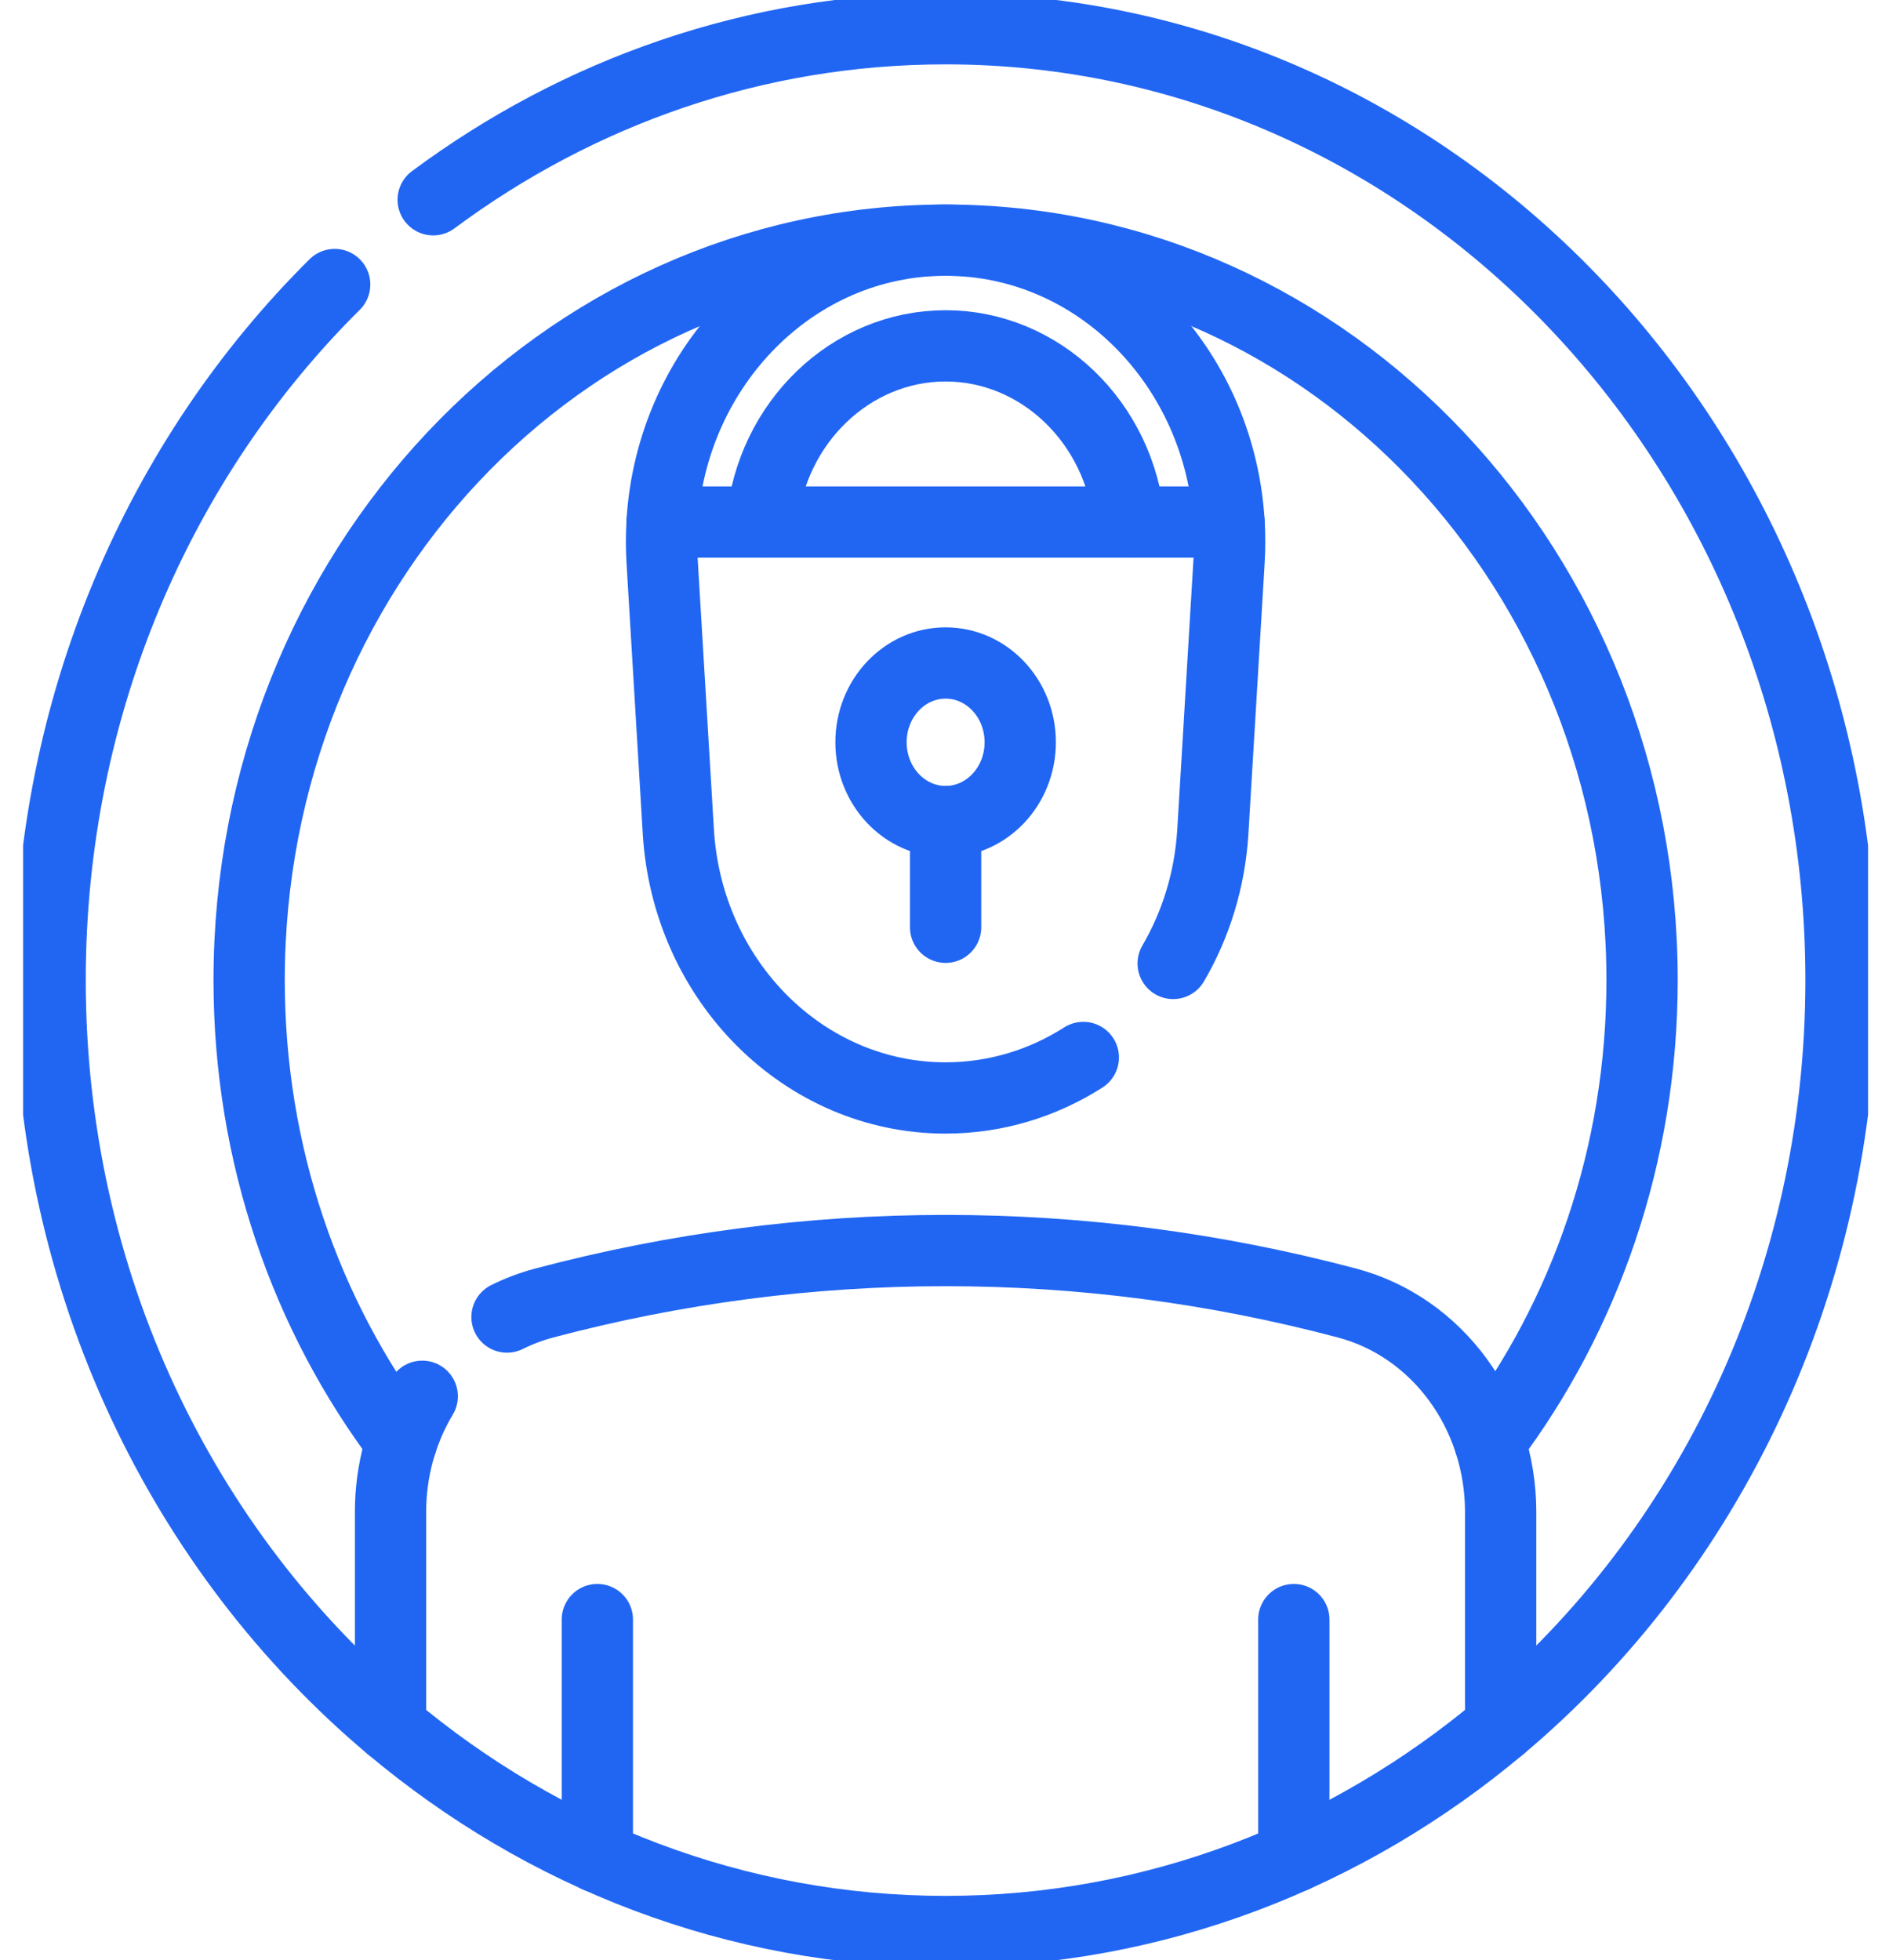 <svg width="53" height="55" viewBox="0 0 53 55" fill="none" xmlns="http://www.w3.org/2000/svg">
<g clip-path="url(#clip0_176_929)">
<path d="M12.154 5.605C16.227 2.58 21.184 0.806 26.53 0.806C40.406 0.806 51.654 12.757 51.654 27.5C51.654 35.993 47.922 43.559 42.104 48.449M10.957 48.449C5.139 43.56 1.406 35.993 1.406 27.5C1.406 19.797 4.477 12.855 9.39 7.983M16.76 45.441V52.101M36.301 45.441V52.101" stroke="#2166F3" stroke-width="2" stroke-miterlimit="10" stroke-linecap="round" stroke-linejoin="round"/>
<path d="M32.916 27.032C33.55 25.948 33.947 24.688 34.029 23.331L34.484 15.745C34.507 15.374 34.506 15.008 34.484 14.647H18.577C18.555 15.012 18.555 15.379 18.577 15.745L19.032 23.331C19.285 27.534 22.567 30.806 26.53 30.806C27.94 30.806 29.264 30.392 30.395 29.67M11.847 39.176C11.265 40.145 10.956 41.272 10.957 42.422V48.448C15.236 52.044 20.644 54.192 26.523 54.194H26.538C32.418 54.192 37.825 52.045 42.104 48.448V42.422C42.104 39.65 40.329 37.233 37.798 36.561C30.4 34.596 22.661 34.596 15.264 36.561C14.907 36.656 14.559 36.787 14.225 36.953" stroke="#2166F3" stroke-width="2" stroke-miterlimit="10" stroke-linecap="round" stroke-linejoin="round"/>
<path d="M26.531 23.051C27.687 23.051 28.625 22.055 28.625 20.826C28.625 19.598 27.687 18.602 26.531 18.602C25.375 18.602 24.438 19.598 24.438 20.826C24.438 22.055 25.375 23.051 26.531 23.051Z" stroke="#2166F3" stroke-width="2" stroke-miterlimit="10" stroke-linecap="round" stroke-linejoin="round"/>
<path d="M26.531 23.051V26.017M41.798 40.461C44.472 36.909 46.072 32.403 46.072 27.5C46.072 16.033 37.323 6.738 26.531 6.738C15.739 6.738 6.99 16.033 6.99 27.5C6.99 32.403 8.59 36.909 11.265 40.461" stroke="#2166F3" stroke-width="2" stroke-miterlimit="10" stroke-linecap="round" stroke-linejoin="round"/>
<path d="M21.377 14.647C21.638 11.86 23.868 9.704 26.53 9.704C29.192 9.704 31.422 11.86 31.683 14.647" stroke="#2166F3" stroke-width="2" stroke-miterlimit="10" stroke-linecap="round" stroke-linejoin="round"/>
<path d="M34.483 14.647C34.217 10.262 30.781 6.738 26.53 6.738C22.278 6.738 18.843 10.262 18.576 14.647" stroke="#2166F3" stroke-width="2" stroke-miterlimit="10" stroke-linecap="round" stroke-linejoin="round"/>
</g>
<defs>
<clipPath id="clip0_176_929">
<rect width="51.765" height="55" fill="white" transform="translate(0.648)"/>
</clipPath>
</defs>
</svg>
